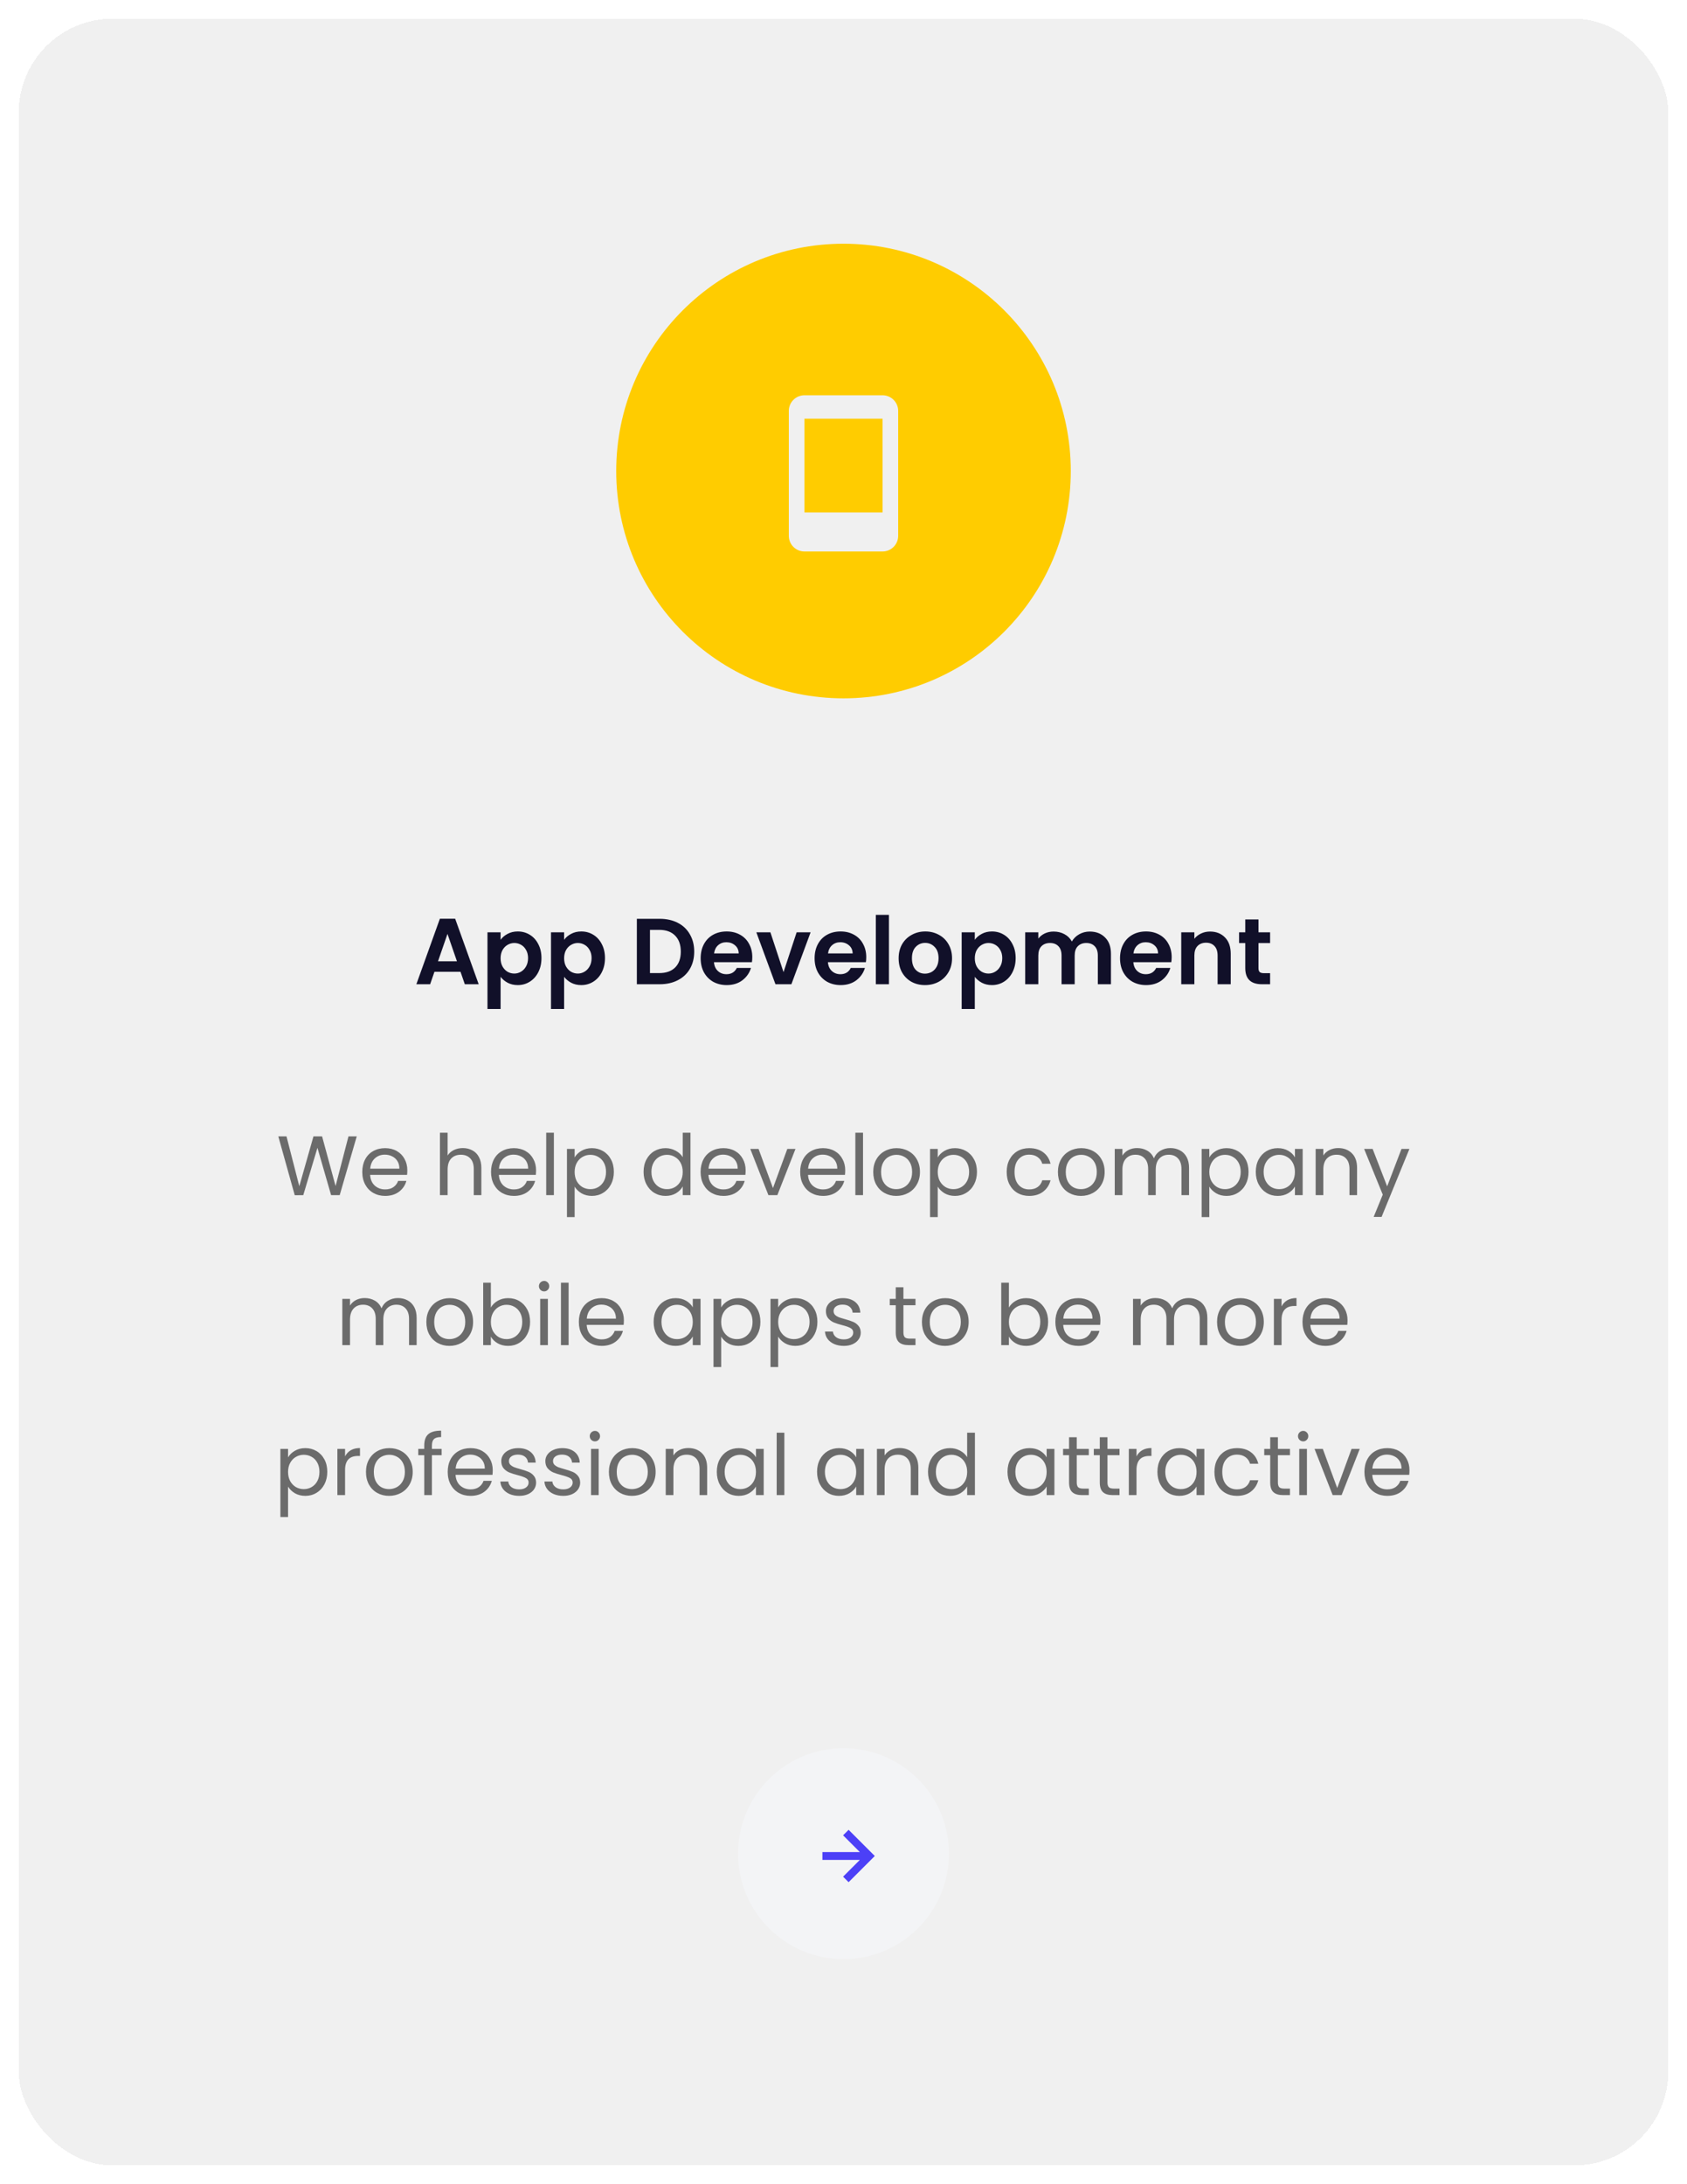 <svg width="360" height="466" viewBox="0 0 360 466" fill="none" xmlns="http://www.w3.org/2000/svg">
<g filter="url(#filter0_d_2111_121)">
<rect x="4" width="352" height="458" rx="20" fill="#F0F0F0" shape-rendering="crispEdges"/>
<g filter="url(#filter1_d_2111_121)">
<circle cx="180" cy="92.5" r="48.5" fill="#FFCC00"/>
<rect width="40" height="40" transform="translate(160 73)" fill="#FFCC00"/>
<path d="M188.333 76.334H171.667C169.828 76.334 168.333 77.829 168.333 79.667V106.333C168.333 108.172 169.828 109.667 171.667 109.667H188.333C190.172 109.667 191.667 108.172 191.667 106.333V79.667C191.667 77.829 190.172 76.334 188.333 76.334ZM171.667 101.332V81.334H188.333L188.337 101.332H171.667Z" fill="#F0F0F0"/>
</g>
<path d="M98.27 203.34H92.71L91.79 206H88.85L93.87 192.02H97.13L102.15 206H99.19L98.27 203.34ZM97.51 201.1L95.49 195.26L93.47 201.1H97.51ZM106.826 196.52C107.186 196.013 107.68 195.593 108.306 195.26C108.946 194.913 109.673 194.74 110.486 194.74C111.433 194.74 112.286 194.973 113.046 195.44C113.82 195.907 114.426 196.573 114.866 197.44C115.32 198.293 115.546 199.287 115.546 200.42C115.546 201.553 115.32 202.56 114.866 203.44C114.426 204.307 113.82 204.98 113.046 205.46C112.286 205.94 111.433 206.18 110.486 206.18C109.673 206.18 108.953 206.013 108.326 205.68C107.713 205.347 107.213 204.927 106.826 204.42V211.28H104.026V194.92H106.826V196.52ZM112.686 200.42C112.686 199.753 112.546 199.18 112.266 198.7C112 198.207 111.64 197.833 111.186 197.58C110.746 197.327 110.266 197.2 109.746 197.2C109.24 197.2 108.76 197.333 108.306 197.6C107.866 197.853 107.506 198.227 107.226 198.72C106.96 199.213 106.826 199.793 106.826 200.46C106.826 201.127 106.96 201.707 107.226 202.2C107.506 202.693 107.866 203.073 108.306 203.34C108.76 203.593 109.24 203.72 109.746 203.72C110.266 203.72 110.746 203.587 111.186 203.32C111.64 203.053 112 202.673 112.266 202.18C112.546 201.687 112.686 201.1 112.686 200.42ZM120.381 196.52C120.741 196.013 121.235 195.593 121.861 195.26C122.501 194.913 123.228 194.74 124.041 194.74C124.988 194.74 125.841 194.973 126.601 195.44C127.375 195.907 127.981 196.573 128.421 197.44C128.875 198.293 129.101 199.287 129.101 200.42C129.101 201.553 128.875 202.56 128.421 203.44C127.981 204.307 127.375 204.98 126.601 205.46C125.841 205.94 124.988 206.18 124.041 206.18C123.228 206.18 122.508 206.013 121.881 205.68C121.268 205.347 120.768 204.927 120.381 204.42V211.28H117.581V194.92H120.381V196.52ZM126.241 200.42C126.241 199.753 126.101 199.18 125.821 198.7C125.555 198.207 125.195 197.833 124.741 197.58C124.301 197.327 123.821 197.2 123.301 197.2C122.795 197.2 122.315 197.333 121.861 197.6C121.421 197.853 121.061 198.227 120.781 198.72C120.515 199.213 120.381 199.793 120.381 200.46C120.381 201.127 120.515 201.707 120.781 202.2C121.061 202.693 121.421 203.073 121.861 203.34C122.315 203.593 122.795 203.72 123.301 203.72C123.821 203.72 124.301 203.587 124.741 203.32C125.195 203.053 125.555 202.673 125.821 202.18C126.101 201.687 126.241 201.1 126.241 200.42ZM140.781 192.04C142.248 192.04 143.535 192.327 144.641 192.9C145.761 193.473 146.621 194.293 147.221 195.36C147.835 196.413 148.141 197.64 148.141 199.04C148.141 200.44 147.835 201.667 147.221 202.72C146.621 203.76 145.761 204.567 144.641 205.14C143.535 205.713 142.248 206 140.781 206H135.901V192.04H140.781ZM140.681 203.62C142.148 203.62 143.281 203.22 144.081 202.42C144.881 201.62 145.281 200.493 145.281 199.04C145.281 197.587 144.881 196.453 144.081 195.64C143.281 194.813 142.148 194.4 140.681 194.4H138.701V203.62H140.681ZM160.537 200.22C160.537 200.62 160.511 200.98 160.457 201.3H152.357C152.424 202.1 152.704 202.727 153.197 203.18C153.691 203.633 154.297 203.86 155.017 203.86C156.057 203.86 156.797 203.413 157.237 202.52H160.257C159.937 203.587 159.324 204.467 158.417 205.16C157.511 205.84 156.397 206.18 155.077 206.18C154.011 206.18 153.051 205.947 152.197 205.48C151.357 205 150.697 204.327 150.217 203.46C149.751 202.593 149.517 201.593 149.517 200.46C149.517 199.313 149.751 198.307 150.217 197.44C150.684 196.573 151.337 195.907 152.177 195.44C153.017 194.973 153.984 194.74 155.077 194.74C156.131 194.74 157.071 194.967 157.897 195.42C158.737 195.873 159.384 196.52 159.837 197.36C160.304 198.187 160.537 199.14 160.537 200.22ZM157.637 199.42C157.624 198.7 157.364 198.127 156.857 197.7C156.351 197.26 155.731 197.04 154.997 197.04C154.304 197.04 153.717 197.253 153.237 197.68C152.771 198.093 152.484 198.673 152.377 199.42H157.637ZM167.201 203.42L170.001 194.92H172.981L168.881 206H165.481L161.401 194.92H164.401L167.201 203.42ZM184.854 200.22C184.854 200.62 184.827 200.98 184.774 201.3H176.674C176.74 202.1 177.02 202.727 177.514 203.18C178.007 203.633 178.614 203.86 179.334 203.86C180.374 203.86 181.114 203.413 181.554 202.52H184.574C184.254 203.587 183.64 204.467 182.734 205.16C181.827 205.84 180.714 206.18 179.394 206.18C178.327 206.18 177.367 205.947 176.514 205.48C175.674 205 175.014 204.327 174.534 203.46C174.067 202.593 173.834 201.593 173.834 200.46C173.834 199.313 174.067 198.307 174.534 197.44C175 196.573 175.654 195.907 176.494 195.44C177.334 194.973 178.3 194.74 179.394 194.74C180.447 194.74 181.387 194.967 182.214 195.42C183.054 195.873 183.7 196.52 184.154 197.36C184.62 198.187 184.854 199.14 184.854 200.22ZM181.954 199.42C181.94 198.7 181.68 198.127 181.174 197.7C180.667 197.26 180.047 197.04 179.314 197.04C178.62 197.04 178.034 197.253 177.554 197.68C177.087 198.093 176.8 198.673 176.694 199.42H181.954ZM189.698 191.2V206H186.898V191.2H189.698ZM197.384 206.18C196.317 206.18 195.357 205.947 194.504 205.48C193.651 205 192.977 204.327 192.484 203.46C192.004 202.593 191.764 201.593 191.764 200.46C191.764 199.327 192.011 198.327 192.504 197.46C193.011 196.593 193.697 195.927 194.564 195.46C195.431 194.98 196.397 194.74 197.464 194.74C198.531 194.74 199.497 194.98 200.364 195.46C201.231 195.927 201.911 196.593 202.404 197.46C202.911 198.327 203.164 199.327 203.164 200.46C203.164 201.593 202.904 202.593 202.384 203.46C201.877 204.327 201.184 205 200.304 205.48C199.437 205.947 198.464 206.18 197.384 206.18ZM197.384 203.74C197.891 203.74 198.364 203.62 198.804 203.38C199.257 203.127 199.617 202.753 199.884 202.26C200.151 201.767 200.284 201.167 200.284 200.46C200.284 199.407 200.004 198.6 199.444 198.04C198.897 197.467 198.224 197.18 197.424 197.18C196.624 197.18 195.951 197.467 195.404 198.04C194.871 198.6 194.604 199.407 194.604 200.46C194.604 201.513 194.864 202.327 195.384 202.9C195.917 203.46 196.584 203.74 197.384 203.74ZM208.018 196.52C208.378 196.013 208.871 195.593 209.498 195.26C210.138 194.913 210.865 194.74 211.678 194.74C212.625 194.74 213.478 194.973 214.238 195.44C215.011 195.907 215.618 196.573 216.058 197.44C216.511 198.293 216.738 199.287 216.738 200.42C216.738 201.553 216.511 202.56 216.058 203.44C215.618 204.307 215.011 204.98 214.238 205.46C213.478 205.94 212.625 206.18 211.678 206.18C210.865 206.18 210.145 206.013 209.518 205.68C208.905 205.347 208.405 204.927 208.018 204.42V211.28H205.218V194.92H208.018V196.52ZM213.878 200.42C213.878 199.753 213.738 199.18 213.458 198.7C213.191 198.207 212.831 197.833 212.378 197.58C211.938 197.327 211.458 197.2 210.938 197.2C210.431 197.2 209.951 197.333 209.498 197.6C209.058 197.853 208.698 198.227 208.418 198.72C208.151 199.213 208.018 199.793 208.018 200.46C208.018 201.127 208.151 201.707 208.418 202.2C208.698 202.693 209.058 203.073 209.498 203.34C209.951 203.593 210.431 203.72 210.938 203.72C211.458 203.72 211.938 203.587 212.378 203.32C212.831 203.053 213.191 202.673 213.458 202.18C213.738 201.687 213.878 201.1 213.878 200.42ZM232.533 194.76C233.893 194.76 234.986 195.18 235.813 196.02C236.653 196.847 237.073 198.007 237.073 199.5V206H234.273V199.88C234.273 199.013 234.053 198.353 233.613 197.9C233.173 197.433 232.573 197.2 231.813 197.2C231.053 197.2 230.446 197.433 229.993 197.9C229.553 198.353 229.333 199.013 229.333 199.88V206H226.533V199.88C226.533 199.013 226.313 198.353 225.873 197.9C225.433 197.433 224.833 197.2 224.073 197.2C223.299 197.2 222.686 197.433 222.233 197.9C221.793 198.353 221.573 199.013 221.573 199.88V206H218.773V194.92H221.573V196.26C221.933 195.793 222.393 195.427 222.953 195.16C223.526 194.893 224.153 194.76 224.833 194.76C225.699 194.76 226.473 194.947 227.153 195.32C227.833 195.68 228.359 196.2 228.733 196.88C229.093 196.24 229.613 195.727 230.293 195.34C230.986 194.953 231.733 194.76 232.533 194.76ZM250.03 200.22C250.03 200.62 250.003 200.98 249.95 201.3H241.85C241.916 202.1 242.196 202.727 242.69 203.18C243.183 203.633 243.79 203.86 244.51 203.86C245.55 203.86 246.29 203.413 246.73 202.52H249.75C249.43 203.587 248.816 204.467 247.91 205.16C247.003 205.84 245.89 206.18 244.57 206.18C243.503 206.18 242.543 205.947 241.69 205.48C240.85 205 240.19 204.327 239.71 203.46C239.243 202.593 239.01 201.593 239.01 200.46C239.01 199.313 239.243 198.307 239.71 197.44C240.176 196.573 240.83 195.907 241.67 195.44C242.51 194.973 243.476 194.74 244.57 194.74C245.623 194.74 246.563 194.967 247.39 195.42C248.23 195.873 248.876 196.52 249.33 197.36C249.796 198.187 250.03 199.14 250.03 200.22ZM247.13 199.42C247.116 198.7 246.856 198.127 246.35 197.7C245.843 197.26 245.223 197.04 244.49 197.04C243.796 197.04 243.21 197.253 242.73 197.68C242.263 198.093 241.976 198.673 241.87 199.42H247.13ZM258.213 194.76C259.533 194.76 260.6 195.18 261.413 196.02C262.227 196.847 262.633 198.007 262.633 199.5V206H259.833V199.88C259.833 199 259.613 198.327 259.173 197.86C258.733 197.38 258.133 197.14 257.373 197.14C256.6 197.14 255.987 197.38 255.533 197.86C255.093 198.327 254.873 199 254.873 199.88V206H252.073V194.92H254.873V196.3C255.247 195.82 255.72 195.447 256.293 195.18C256.88 194.9 257.52 194.76 258.213 194.76ZM268.556 197.22V202.58C268.556 202.953 268.643 203.227 268.816 203.4C269.003 203.56 269.309 203.64 269.736 203.64H271.036V206H269.276C266.916 206 265.736 204.853 265.736 202.56V197.22H264.416V194.92H265.736V192.18H268.556V194.92H271.036V197.22H268.556Z" fill="#111029"/>
<path d="M76.129 238.454L72.493 251H70.657L67.741 240.902L64.717 251L62.899 251.018L59.389 238.454H61.135L63.871 249.092L66.895 238.454H68.731L71.611 249.056L74.365 238.454H76.129ZM86.921 245.69C86.921 246.002 86.903 246.332 86.867 246.68H78.983C79.043 247.652 79.373 248.414 79.973 248.966C80.585 249.506 81.323 249.776 82.187 249.776C82.895 249.776 83.483 249.614 83.951 249.29C84.431 248.954 84.767 248.51 84.959 247.958H86.723C86.459 248.906 85.931 249.68 85.139 250.28C84.347 250.868 83.363 251.162 82.187 251.162C81.251 251.162 80.411 250.952 79.667 250.532C78.935 250.112 78.359 249.518 77.939 248.75C77.519 247.97 77.309 247.07 77.309 246.05C77.309 245.03 77.513 244.136 77.921 243.368C78.329 242.6 78.899 242.012 79.631 241.604C80.375 241.184 81.227 240.974 82.187 240.974C83.123 240.974 83.951 241.178 84.671 241.586C85.391 241.994 85.943 242.558 86.327 243.278C86.723 243.986 86.921 244.79 86.921 245.69ZM85.229 245.348C85.229 244.724 85.091 244.19 84.815 243.746C84.539 243.29 84.161 242.948 83.681 242.72C83.213 242.48 82.691 242.36 82.115 242.36C81.287 242.36 80.579 242.624 79.991 243.152C79.415 243.68 79.085 244.412 79.001 245.348H85.229ZM98.778 240.956C99.522 240.956 100.194 241.118 100.794 241.442C101.394 241.754 101.862 242.228 102.198 242.864C102.546 243.5 102.72 244.274 102.72 245.186V251H101.1V245.42C101.1 244.436 100.854 243.686 100.362 243.17C99.87 242.642 99.198 242.378 98.346 242.378C97.482 242.378 96.792 242.648 96.276 243.188C95.772 243.728 95.52 244.514 95.52 245.546V251H93.882V237.68H95.52V242.54C95.844 242.036 96.288 241.646 96.852 241.37C97.428 241.094 98.07 240.956 98.778 240.956ZM114.396 245.69C114.396 246.002 114.378 246.332 114.342 246.68H106.458C106.518 247.652 106.848 248.414 107.448 248.966C108.06 249.506 108.798 249.776 109.662 249.776C110.37 249.776 110.958 249.614 111.426 249.29C111.906 248.954 112.242 248.51 112.434 247.958H114.198C113.934 248.906 113.406 249.68 112.614 250.28C111.822 250.868 110.838 251.162 109.662 251.162C108.726 251.162 107.886 250.952 107.142 250.532C106.41 250.112 105.834 249.518 105.414 248.75C104.994 247.97 104.784 247.07 104.784 246.05C104.784 245.03 104.988 244.136 105.396 243.368C105.804 242.6 106.374 242.012 107.106 241.604C107.85 241.184 108.702 240.974 109.662 240.974C110.598 240.974 111.426 241.178 112.146 241.586C112.866 241.994 113.418 242.558 113.802 243.278C114.198 243.986 114.396 244.79 114.396 245.69ZM112.704 245.348C112.704 244.724 112.566 244.19 112.29 243.746C112.014 243.29 111.636 242.948 111.156 242.72C110.688 242.48 110.166 242.36 109.59 242.36C108.762 242.36 108.054 242.624 107.466 243.152C106.89 243.68 106.56 244.412 106.476 245.348H112.704ZM118.196 237.68V251H116.558V237.68H118.196ZM122.626 242.954C122.95 242.39 123.43 241.922 124.066 241.55C124.714 241.166 125.464 240.974 126.316 240.974C127.192 240.974 127.984 241.184 128.692 241.604C129.412 242.024 129.976 242.618 130.384 243.386C130.792 244.142 130.996 245.024 130.996 246.032C130.996 247.028 130.792 247.916 130.384 248.696C129.976 249.476 129.412 250.082 128.692 250.514C127.984 250.946 127.192 251.162 126.316 251.162C125.476 251.162 124.732 250.976 124.084 250.604C123.448 250.22 122.962 249.746 122.626 249.182V255.68H120.988V241.136H122.626V242.954ZM129.322 246.032C129.322 245.288 129.172 244.64 128.872 244.088C128.572 243.536 128.164 243.116 127.648 242.828C127.144 242.54 126.586 242.396 125.974 242.396C125.374 242.396 124.816 242.546 124.3 242.846C123.796 243.134 123.388 243.56 123.076 244.124C122.776 244.676 122.626 245.318 122.626 246.05C122.626 246.794 122.776 247.448 123.076 248.012C123.388 248.564 123.796 248.99 124.3 249.29C124.816 249.578 125.374 249.722 125.974 249.722C126.586 249.722 127.144 249.578 127.648 249.29C128.164 248.99 128.572 248.564 128.872 248.012C129.172 247.448 129.322 246.788 129.322 246.032ZM137.338 246.032C137.338 245.024 137.542 244.142 137.95 243.386C138.358 242.618 138.916 242.024 139.624 241.604C140.344 241.184 141.148 240.974 142.036 240.974C142.804 240.974 143.518 241.154 144.178 241.514C144.838 241.862 145.342 242.324 145.69 242.9V237.68H147.346V251H145.69V249.146C145.366 249.734 144.886 250.22 144.25 250.604C143.614 250.976 142.87 251.162 142.018 251.162C141.142 251.162 140.344 250.946 139.624 250.514C138.916 250.082 138.358 249.476 137.95 248.696C137.542 247.916 137.338 247.028 137.338 246.032ZM145.69 246.05C145.69 245.306 145.54 244.658 145.24 244.106C144.94 243.554 144.532 243.134 144.016 242.846C143.512 242.546 142.954 242.396 142.342 242.396C141.73 242.396 141.172 242.54 140.668 242.828C140.164 243.116 139.762 243.536 139.462 244.088C139.162 244.64 139.012 245.288 139.012 246.032C139.012 246.788 139.162 247.448 139.462 248.012C139.762 248.564 140.164 248.99 140.668 249.29C141.172 249.578 141.73 249.722 142.342 249.722C142.954 249.722 143.512 249.578 144.016 249.29C144.532 248.99 144.94 248.564 145.24 248.012C145.54 247.448 145.69 246.794 145.69 246.05ZM159.115 245.69C159.115 246.002 159.097 246.332 159.061 246.68H151.177C151.237 247.652 151.567 248.414 152.167 248.966C152.779 249.506 153.517 249.776 154.381 249.776C155.089 249.776 155.677 249.614 156.145 249.29C156.625 248.954 156.961 248.51 157.153 247.958H158.917C158.653 248.906 158.125 249.68 157.333 250.28C156.541 250.868 155.557 251.162 154.381 251.162C153.445 251.162 152.605 250.952 151.861 250.532C151.129 250.112 150.553 249.518 150.133 248.75C149.713 247.97 149.503 247.07 149.503 246.05C149.503 245.03 149.707 244.136 150.115 243.368C150.523 242.6 151.093 242.012 151.825 241.604C152.569 241.184 153.421 240.974 154.381 240.974C155.317 240.974 156.145 241.178 156.865 241.586C157.585 241.994 158.137 242.558 158.521 243.278C158.917 243.986 159.115 244.79 159.115 245.69ZM157.423 245.348C157.423 244.724 157.285 244.19 157.009 243.746C156.733 243.29 156.355 242.948 155.875 242.72C155.407 242.48 154.885 242.36 154.309 242.36C153.481 242.36 152.773 242.624 152.185 243.152C151.609 243.68 151.279 244.412 151.195 245.348H157.423ZM164.949 249.488L168.009 241.136H169.755L165.885 251H163.977L160.107 241.136H161.871L164.949 249.488ZM180.366 245.69C180.366 246.002 180.348 246.332 180.312 246.68H172.428C172.488 247.652 172.818 248.414 173.418 248.966C174.03 249.506 174.768 249.776 175.632 249.776C176.34 249.776 176.928 249.614 177.396 249.29C177.876 248.954 178.212 248.51 178.404 247.958H180.168C179.904 248.906 179.376 249.68 178.584 250.28C177.792 250.868 176.808 251.162 175.632 251.162C174.696 251.162 173.856 250.952 173.112 250.532C172.38 250.112 171.804 249.518 171.384 248.75C170.964 247.97 170.754 247.07 170.754 246.05C170.754 245.03 170.958 244.136 171.366 243.368C171.774 242.6 172.344 242.012 173.076 241.604C173.82 241.184 174.672 240.974 175.632 240.974C176.568 240.974 177.396 241.178 178.116 241.586C178.836 241.994 179.388 242.558 179.772 243.278C180.168 243.986 180.366 244.79 180.366 245.69ZM178.674 245.348C178.674 244.724 178.536 244.19 178.26 243.746C177.984 243.29 177.606 242.948 177.126 242.72C176.658 242.48 176.136 242.36 175.56 242.36C174.732 242.36 174.024 242.624 173.436 243.152C172.86 243.68 172.53 244.412 172.446 245.348H178.674ZM184.167 237.68V251H182.529V237.68H184.167ZM191.26 251.162C190.336 251.162 189.496 250.952 188.74 250.532C187.996 250.112 187.408 249.518 186.976 248.75C186.556 247.97 186.346 247.07 186.346 246.05C186.346 245.042 186.562 244.154 186.994 243.386C187.438 242.606 188.038 242.012 188.794 241.604C189.55 241.184 190.396 240.974 191.332 240.974C192.268 240.974 193.114 241.184 193.87 241.604C194.626 242.012 195.22 242.6 195.652 243.368C196.096 244.136 196.318 245.03 196.318 246.05C196.318 247.07 196.09 247.97 195.634 248.75C195.19 249.518 194.584 250.112 193.816 250.532C193.048 250.952 192.196 251.162 191.26 251.162ZM191.26 249.722C191.848 249.722 192.4 249.584 192.916 249.308C193.432 249.032 193.846 248.618 194.158 248.066C194.482 247.514 194.644 246.842 194.644 246.05C194.644 245.258 194.488 244.586 194.176 244.034C193.864 243.482 193.456 243.074 192.952 242.81C192.448 242.534 191.902 242.396 191.314 242.396C190.714 242.396 190.162 242.534 189.658 242.81C189.166 243.074 188.77 243.482 188.47 244.034C188.17 244.586 188.02 245.258 188.02 246.05C188.02 246.854 188.164 247.532 188.452 248.084C188.752 248.636 189.148 249.05 189.64 249.326C190.132 249.59 190.672 249.722 191.26 249.722ZM200.11 242.954C200.434 242.39 200.914 241.922 201.55 241.55C202.198 241.166 202.948 240.974 203.8 240.974C204.676 240.974 205.468 241.184 206.176 241.604C206.896 242.024 207.46 242.618 207.868 243.386C208.276 244.142 208.48 245.024 208.48 246.032C208.48 247.028 208.276 247.916 207.868 248.696C207.46 249.476 206.896 250.082 206.176 250.514C205.468 250.946 204.676 251.162 203.8 251.162C202.96 251.162 202.216 250.976 201.568 250.604C200.932 250.22 200.446 249.746 200.11 249.182V255.68H198.472V241.136H200.11V242.954ZM206.806 246.032C206.806 245.288 206.656 244.64 206.356 244.088C206.056 243.536 205.648 243.116 205.132 242.828C204.628 242.54 204.07 242.396 203.458 242.396C202.858 242.396 202.3 242.546 201.784 242.846C201.28 243.134 200.872 243.56 200.56 244.124C200.26 244.676 200.11 245.318 200.11 246.05C200.11 246.794 200.26 247.448 200.56 248.012C200.872 248.564 201.28 248.99 201.784 249.29C202.3 249.578 202.858 249.722 203.458 249.722C204.07 249.722 204.628 249.578 205.132 249.29C205.648 248.99 206.056 248.564 206.356 248.012C206.656 247.448 206.806 246.788 206.806 246.032ZM214.823 246.05C214.823 245.03 215.027 244.142 215.435 243.386C215.843 242.618 216.407 242.024 217.127 241.604C217.859 241.184 218.693 240.974 219.629 240.974C220.841 240.974 221.837 241.268 222.617 241.856C223.409 242.444 223.931 243.26 224.183 244.304H222.419C222.251 243.704 221.921 243.23 221.429 242.882C220.949 242.534 220.349 242.36 219.629 242.36C218.693 242.36 217.937 242.684 217.361 243.332C216.785 243.968 216.497 244.874 216.497 246.05C216.497 247.238 216.785 248.156 217.361 248.804C217.937 249.452 218.693 249.776 219.629 249.776C220.349 249.776 220.949 249.608 221.429 249.272C221.909 248.936 222.239 248.456 222.419 247.832H224.183C223.919 248.84 223.391 249.65 222.599 250.262C221.807 250.862 220.817 251.162 219.629 251.162C218.693 251.162 217.859 250.952 217.127 250.532C216.407 250.112 215.843 249.518 215.435 248.75C215.027 247.982 214.823 247.082 214.823 246.05ZM230.67 251.162C229.746 251.162 228.906 250.952 228.15 250.532C227.406 250.112 226.818 249.518 226.386 248.75C225.966 247.97 225.756 247.07 225.756 246.05C225.756 245.042 225.972 244.154 226.404 243.386C226.848 242.606 227.448 242.012 228.204 241.604C228.96 241.184 229.806 240.974 230.742 240.974C231.678 240.974 232.524 241.184 233.28 241.604C234.036 242.012 234.63 242.6 235.062 243.368C235.506 244.136 235.728 245.03 235.728 246.05C235.728 247.07 235.5 247.97 235.044 248.75C234.6 249.518 233.994 250.112 233.226 250.532C232.458 250.952 231.606 251.162 230.67 251.162ZM230.67 249.722C231.258 249.722 231.81 249.584 232.326 249.308C232.842 249.032 233.256 248.618 233.568 248.066C233.892 247.514 234.054 246.842 234.054 246.05C234.054 245.258 233.898 244.586 233.586 244.034C233.274 243.482 232.866 243.074 232.362 242.81C231.858 242.534 231.312 242.396 230.724 242.396C230.124 242.396 229.572 242.534 229.068 242.81C228.576 243.074 228.18 243.482 227.88 244.034C227.58 244.586 227.43 245.258 227.43 246.05C227.43 246.854 227.574 247.532 227.862 248.084C228.162 248.636 228.558 249.05 229.05 249.326C229.542 249.59 230.082 249.722 230.67 249.722ZM249.744 240.956C250.512 240.956 251.196 241.118 251.796 241.442C252.396 241.754 252.87 242.228 253.218 242.864C253.566 243.5 253.74 244.274 253.74 245.186V251H252.12V245.42C252.12 244.436 251.874 243.686 251.382 243.17C250.902 242.642 250.248 242.378 249.42 242.378C248.568 242.378 247.89 242.654 247.386 243.206C246.882 243.746 246.63 244.532 246.63 245.564V251H245.01V245.42C245.01 244.436 244.764 243.686 244.272 243.17C243.792 242.642 243.138 242.378 242.31 242.378C241.458 242.378 240.78 242.654 240.276 243.206C239.772 243.746 239.52 244.532 239.52 245.564V251H237.882V241.136H239.52V242.558C239.844 242.042 240.276 241.646 240.816 241.37C241.368 241.094 241.974 240.956 242.634 240.956C243.462 240.956 244.194 241.142 244.83 241.514C245.466 241.886 245.94 242.432 246.252 243.152C246.528 242.456 246.984 241.916 247.62 241.532C248.256 241.148 248.964 240.956 249.744 240.956ZM258.065 242.954C258.389 242.39 258.869 241.922 259.505 241.55C260.153 241.166 260.903 240.974 261.755 240.974C262.631 240.974 263.423 241.184 264.131 241.604C264.851 242.024 265.415 242.618 265.823 243.386C266.231 244.142 266.435 245.024 266.435 246.032C266.435 247.028 266.231 247.916 265.823 248.696C265.415 249.476 264.851 250.082 264.131 250.514C263.423 250.946 262.631 251.162 261.755 251.162C260.915 251.162 260.171 250.976 259.523 250.604C258.887 250.22 258.401 249.746 258.065 249.182V255.68H256.427V241.136H258.065V242.954ZM264.761 246.032C264.761 245.288 264.611 244.64 264.311 244.088C264.011 243.536 263.603 243.116 263.087 242.828C262.583 242.54 262.025 242.396 261.413 242.396C260.813 242.396 260.255 242.546 259.739 242.846C259.235 243.134 258.827 243.56 258.515 244.124C258.215 244.676 258.065 245.318 258.065 246.05C258.065 246.794 258.215 247.448 258.515 248.012C258.827 248.564 259.235 248.99 259.739 249.29C260.255 249.578 260.813 249.722 261.413 249.722C262.025 249.722 262.583 249.578 263.087 249.29C263.603 248.99 264.011 248.564 264.311 248.012C264.611 247.448 264.761 246.788 264.761 246.032ZM267.979 246.032C267.979 245.024 268.183 244.142 268.591 243.386C268.999 242.618 269.557 242.024 270.265 241.604C270.985 241.184 271.783 240.974 272.659 240.974C273.523 240.974 274.273 241.16 274.909 241.532C275.545 241.904 276.019 242.372 276.331 242.936V241.136H277.987V251H276.331V249.164C276.007 249.74 275.521 250.22 274.873 250.604C274.237 250.976 273.493 251.162 272.641 251.162C271.765 251.162 270.973 250.946 270.265 250.514C269.557 250.082 268.999 249.476 268.591 248.696C268.183 247.916 267.979 247.028 267.979 246.032ZM276.331 246.05C276.331 245.306 276.181 244.658 275.881 244.106C275.581 243.554 275.173 243.134 274.657 242.846C274.153 242.546 273.595 242.396 272.983 242.396C272.371 242.396 271.813 242.54 271.309 242.828C270.805 243.116 270.403 243.536 270.103 244.088C269.803 244.64 269.653 245.288 269.653 246.032C269.653 246.788 269.803 247.448 270.103 248.012C270.403 248.564 270.805 248.99 271.309 249.29C271.813 249.578 272.371 249.722 272.983 249.722C273.595 249.722 274.153 249.578 274.657 249.29C275.173 248.99 275.581 248.564 275.881 248.012C276.181 247.448 276.331 246.794 276.331 246.05ZM285.561 240.956C286.761 240.956 287.733 241.322 288.477 242.054C289.221 242.774 289.593 243.818 289.593 245.186V251H287.973V245.42C287.973 244.436 287.727 243.686 287.235 243.17C286.743 242.642 286.071 242.378 285.219 242.378C284.355 242.378 283.665 242.648 283.149 243.188C282.645 243.728 282.393 244.514 282.393 245.546V251H280.755V241.136H282.393V242.54C282.717 242.036 283.155 241.646 283.707 241.37C284.271 241.094 284.889 240.956 285.561 240.956ZM300.765 241.136L294.825 255.644H293.133L295.077 250.892L291.099 241.136H292.917L296.013 249.128L299.073 241.136H300.765ZM84.914 272.956C85.682 272.956 86.366 273.118 86.966 273.442C87.566 273.754 88.04 274.228 88.388 274.864C88.736 275.5 88.91 276.274 88.91 277.186V283H87.29V277.42C87.29 276.436 87.044 275.686 86.552 275.17C86.072 274.642 85.418 274.378 84.59 274.378C83.738 274.378 83.06 274.654 82.556 275.206C82.052 275.746 81.8 276.532 81.8 277.564V283H80.18V277.42C80.18 276.436 79.934 275.686 79.442 275.17C78.962 274.642 78.308 274.378 77.48 274.378C76.628 274.378 75.95 274.654 75.446 275.206C74.942 275.746 74.69 276.532 74.69 277.564V283H73.052V273.136H74.69V274.558C75.014 274.042 75.446 273.646 75.986 273.37C76.538 273.094 77.144 272.956 77.804 272.956C78.632 272.956 79.364 273.142 80 273.514C80.636 273.886 81.11 274.432 81.422 275.152C81.698 274.456 82.154 273.916 82.79 273.532C83.426 273.148 84.134 272.956 84.914 272.956ZM95.899 283.162C94.975 283.162 94.135 282.952 93.379 282.532C92.635 282.112 92.047 281.518 91.615 280.75C91.195 279.97 90.985 279.07 90.985 278.05C90.985 277.042 91.201 276.154 91.633 275.386C92.077 274.606 92.677 274.012 93.433 273.604C94.189 273.184 95.035 272.974 95.971 272.974C96.907 272.974 97.753 273.184 98.509 273.604C99.265 274.012 99.859 274.6 100.291 275.368C100.735 276.136 100.957 277.03 100.957 278.05C100.957 279.07 100.729 279.97 100.273 280.75C99.829 281.518 99.223 282.112 98.455 282.532C97.687 282.952 96.835 283.162 95.899 283.162ZM95.899 281.722C96.487 281.722 97.039 281.584 97.555 281.308C98.071 281.032 98.485 280.618 98.797 280.066C99.121 279.514 99.283 278.842 99.283 278.05C99.283 277.258 99.127 276.586 98.815 276.034C98.503 275.482 98.095 275.074 97.591 274.81C97.087 274.534 96.541 274.396 95.953 274.396C95.353 274.396 94.801 274.534 94.297 274.81C93.805 275.074 93.409 275.482 93.109 276.034C92.809 276.586 92.659 277.258 92.659 278.05C92.659 278.854 92.803 279.532 93.091 280.084C93.391 280.636 93.787 281.05 94.279 281.326C94.771 281.59 95.311 281.722 95.899 281.722ZM104.749 274.972C105.085 274.384 105.577 273.904 106.225 273.532C106.873 273.16 107.611 272.974 108.439 272.974C109.327 272.974 110.125 273.184 110.833 273.604C111.541 274.024 112.099 274.618 112.507 275.386C112.915 276.142 113.119 277.024 113.119 278.032C113.119 279.028 112.915 279.916 112.507 280.696C112.099 281.476 111.535 282.082 110.815 282.514C110.107 282.946 109.315 283.162 108.439 283.162C107.587 283.162 106.837 282.976 106.189 282.604C105.553 282.232 105.073 281.758 104.749 281.182V283H103.111V269.68H104.749V274.972ZM111.445 278.032C111.445 277.288 111.295 276.64 110.995 276.088C110.695 275.536 110.287 275.116 109.771 274.828C109.267 274.54 108.709 274.396 108.097 274.396C107.497 274.396 106.939 274.546 106.423 274.846C105.919 275.134 105.511 275.56 105.199 276.124C104.899 276.676 104.749 277.318 104.749 278.05C104.749 278.794 104.899 279.448 105.199 280.012C105.511 280.564 105.919 280.99 106.423 281.29C106.939 281.578 107.497 281.722 108.097 281.722C108.709 281.722 109.267 281.578 109.771 281.29C110.287 280.99 110.695 280.564 110.995 280.012C111.295 279.448 111.445 278.788 111.445 278.032ZM116.121 271.534C115.809 271.534 115.545 271.426 115.329 271.21C115.113 270.994 115.005 270.73 115.005 270.418C115.005 270.106 115.113 269.842 115.329 269.626C115.545 269.41 115.809 269.302 116.121 269.302C116.421 269.302 116.673 269.41 116.877 269.626C117.093 269.842 117.201 270.106 117.201 270.418C117.201 270.73 117.093 270.994 116.877 271.21C116.673 271.426 116.421 271.534 116.121 271.534ZM116.913 273.136V283H115.275V273.136H116.913ZM121.342 269.68V283H119.704V269.68H121.342ZM133.134 277.69C133.134 278.002 133.116 278.332 133.08 278.68H125.196C125.256 279.652 125.586 280.414 126.186 280.966C126.798 281.506 127.536 281.776 128.4 281.776C129.108 281.776 129.696 281.614 130.164 281.29C130.644 280.954 130.98 280.51 131.172 279.958H132.936C132.672 280.906 132.144 281.68 131.352 282.28C130.56 282.868 129.576 283.162 128.4 283.162C127.464 283.162 126.624 282.952 125.88 282.532C125.148 282.112 124.572 281.518 124.152 280.75C123.732 279.97 123.522 279.07 123.522 278.05C123.522 277.03 123.726 276.136 124.134 275.368C124.542 274.6 125.112 274.012 125.844 273.604C126.588 273.184 127.44 272.974 128.4 272.974C129.336 272.974 130.164 273.178 130.884 273.586C131.604 273.994 132.156 274.558 132.54 275.278C132.936 275.986 133.134 276.79 133.134 277.69ZM131.442 277.348C131.442 276.724 131.304 276.19 131.028 275.746C130.752 275.29 130.374 274.948 129.894 274.72C129.426 274.48 128.904 274.36 128.328 274.36C127.5 274.36 126.792 274.624 126.204 275.152C125.628 275.68 125.298 276.412 125.214 277.348H131.442ZM139.483 278.032C139.483 277.024 139.687 276.142 140.095 275.386C140.503 274.618 141.061 274.024 141.769 273.604C142.489 273.184 143.287 272.974 144.163 272.974C145.027 272.974 145.777 273.16 146.413 273.532C147.049 273.904 147.523 274.372 147.835 274.936V273.136H149.491V283H147.835V281.164C147.511 281.74 147.025 282.22 146.377 282.604C145.741 282.976 144.997 283.162 144.145 283.162C143.269 283.162 142.477 282.946 141.769 282.514C141.061 282.082 140.503 281.476 140.095 280.696C139.687 279.916 139.483 279.028 139.483 278.032ZM147.835 278.05C147.835 277.306 147.685 276.658 147.385 276.106C147.085 275.554 146.677 275.134 146.161 274.846C145.657 274.546 145.099 274.396 144.487 274.396C143.875 274.396 143.317 274.54 142.813 274.828C142.309 275.116 141.907 275.536 141.607 276.088C141.307 276.64 141.157 277.288 141.157 278.032C141.157 278.788 141.307 279.448 141.607 280.012C141.907 280.564 142.309 280.99 142.813 281.29C143.317 281.578 143.875 281.722 144.487 281.722C145.099 281.722 145.657 281.578 146.161 281.29C146.677 280.99 147.085 280.564 147.385 280.012C147.685 279.448 147.835 278.794 147.835 278.05ZM153.897 274.954C154.221 274.39 154.701 273.922 155.337 273.55C155.985 273.166 156.735 272.974 157.587 272.974C158.463 272.974 159.255 273.184 159.963 273.604C160.683 274.024 161.247 274.618 161.655 275.386C162.063 276.142 162.267 277.024 162.267 278.032C162.267 279.028 162.063 279.916 161.655 280.696C161.247 281.476 160.683 282.082 159.963 282.514C159.255 282.946 158.463 283.162 157.587 283.162C156.747 283.162 156.003 282.976 155.355 282.604C154.719 282.22 154.233 281.746 153.897 281.182V287.68H152.259V273.136H153.897V274.954ZM160.593 278.032C160.593 277.288 160.443 276.64 160.143 276.088C159.843 275.536 159.435 275.116 158.919 274.828C158.415 274.54 157.857 274.396 157.245 274.396C156.645 274.396 156.087 274.546 155.571 274.846C155.067 275.134 154.659 275.56 154.347 276.124C154.047 276.676 153.897 277.318 153.897 278.05C153.897 278.794 154.047 279.448 154.347 280.012C154.659 280.564 155.067 280.99 155.571 281.29C156.087 281.578 156.645 281.722 157.245 281.722C157.857 281.722 158.415 281.578 158.919 281.29C159.435 280.99 159.843 280.564 160.143 280.012C160.443 279.448 160.593 278.788 160.593 278.032ZM166.061 274.954C166.385 274.39 166.865 273.922 167.501 273.55C168.149 273.166 168.899 272.974 169.751 272.974C170.627 272.974 171.419 273.184 172.127 273.604C172.847 274.024 173.411 274.618 173.819 275.386C174.227 276.142 174.431 277.024 174.431 278.032C174.431 279.028 174.227 279.916 173.819 280.696C173.411 281.476 172.847 282.082 172.127 282.514C171.419 282.946 170.627 283.162 169.751 283.162C168.911 283.162 168.167 282.976 167.519 282.604C166.883 282.22 166.397 281.746 166.061 281.182V287.68H164.423V273.136H166.061V274.954ZM172.757 278.032C172.757 277.288 172.607 276.64 172.307 276.088C172.007 275.536 171.599 275.116 171.083 274.828C170.579 274.54 170.021 274.396 169.409 274.396C168.809 274.396 168.251 274.546 167.735 274.846C167.231 275.134 166.823 275.56 166.511 276.124C166.211 276.676 166.061 277.318 166.061 278.05C166.061 278.794 166.211 279.448 166.511 280.012C166.823 280.564 167.231 280.99 167.735 281.29C168.251 281.578 168.809 281.722 169.409 281.722C170.021 281.722 170.579 281.578 171.083 281.29C171.599 280.99 172.007 280.564 172.307 280.012C172.607 279.448 172.757 278.788 172.757 278.032ZM180.079 283.162C179.323 283.162 178.645 283.036 178.045 282.784C177.445 282.52 176.971 282.16 176.623 281.704C176.275 281.236 176.083 280.702 176.047 280.102H177.739C177.787 280.594 178.015 280.996 178.423 281.308C178.843 281.62 179.389 281.776 180.061 281.776C180.685 281.776 181.177 281.638 181.537 281.362C181.897 281.086 182.077 280.738 182.077 280.318C182.077 279.886 181.885 279.568 181.501 279.364C181.117 279.148 180.523 278.938 179.719 278.734C178.987 278.542 178.387 278.35 177.919 278.158C177.463 277.954 177.067 277.66 176.731 277.276C176.407 276.88 176.245 276.364 176.245 275.728C176.245 275.224 176.395 274.762 176.695 274.342C176.995 273.922 177.421 273.592 177.973 273.352C178.525 273.1 179.155 272.974 179.863 272.974C180.955 272.974 181.837 273.25 182.509 273.802C183.181 274.354 183.541 275.11 183.589 276.07H181.951C181.915 275.554 181.705 275.14 181.321 274.828C180.949 274.516 180.445 274.36 179.809 274.36C179.221 274.36 178.753 274.486 178.405 274.738C178.057 274.99 177.883 275.32 177.883 275.728C177.883 276.052 177.985 276.322 178.189 276.538C178.405 276.742 178.669 276.91 178.981 277.042C179.305 277.162 179.749 277.3 180.313 277.456C181.021 277.648 181.597 277.84 182.041 278.032C182.485 278.212 182.863 278.488 183.175 278.86C183.499 279.232 183.667 279.718 183.679 280.318C183.679 280.858 183.529 281.344 183.229 281.776C182.929 282.208 182.503 282.55 181.951 282.802C181.411 283.042 180.787 283.162 180.079 283.162ZM192.788 274.486V280.3C192.788 280.78 192.89 281.122 193.094 281.326C193.298 281.518 193.652 281.614 194.156 281.614H195.362V283H193.886C192.974 283 192.29 282.79 191.834 282.37C191.378 281.95 191.15 281.26 191.15 280.3V274.486H189.872V273.136H191.15V270.652H192.788V273.136H195.362V274.486H192.788ZM201.649 283.162C200.725 283.162 199.885 282.952 199.129 282.532C198.385 282.112 197.797 281.518 197.365 280.75C196.945 279.97 196.735 279.07 196.735 278.05C196.735 277.042 196.951 276.154 197.383 275.386C197.827 274.606 198.427 274.012 199.183 273.604C199.939 273.184 200.785 272.974 201.721 272.974C202.657 272.974 203.503 273.184 204.259 273.604C205.015 274.012 205.609 274.6 206.041 275.368C206.485 276.136 206.707 277.03 206.707 278.05C206.707 279.07 206.479 279.97 206.023 280.75C205.579 281.518 204.973 282.112 204.205 282.532C203.437 282.952 202.585 283.162 201.649 283.162ZM201.649 281.722C202.237 281.722 202.789 281.584 203.305 281.308C203.821 281.032 204.235 280.618 204.547 280.066C204.871 279.514 205.033 278.842 205.033 278.05C205.033 277.258 204.877 276.586 204.565 276.034C204.253 275.482 203.845 275.074 203.341 274.81C202.837 274.534 202.291 274.396 201.703 274.396C201.103 274.396 200.551 274.534 200.047 274.81C199.555 275.074 199.159 275.482 198.859 276.034C198.559 276.586 198.409 277.258 198.409 278.05C198.409 278.854 198.553 279.532 198.841 280.084C199.141 280.636 199.537 281.05 200.029 281.326C200.521 281.59 201.061 281.722 201.649 281.722ZM215.297 274.972C215.633 274.384 216.125 273.904 216.773 273.532C217.421 273.16 218.159 272.974 218.987 272.974C219.875 272.974 220.673 273.184 221.381 273.604C222.089 274.024 222.647 274.618 223.055 275.386C223.463 276.142 223.667 277.024 223.667 278.032C223.667 279.028 223.463 279.916 223.055 280.696C222.647 281.476 222.083 282.082 221.363 282.514C220.655 282.946 219.863 283.162 218.987 283.162C218.135 283.162 217.385 282.976 216.737 282.604C216.101 282.232 215.621 281.758 215.297 281.182V283H213.659V269.68H215.297V274.972ZM221.993 278.032C221.993 277.288 221.843 276.64 221.543 276.088C221.243 275.536 220.835 275.116 220.319 274.828C219.815 274.54 219.257 274.396 218.645 274.396C218.045 274.396 217.487 274.546 216.971 274.846C216.467 275.134 216.059 275.56 215.747 276.124C215.447 276.676 215.297 277.318 215.297 278.05C215.297 278.794 215.447 279.448 215.747 280.012C216.059 280.564 216.467 280.99 216.971 281.29C217.487 281.578 218.045 281.722 218.645 281.722C219.257 281.722 219.815 281.578 220.319 281.29C220.835 280.99 221.243 280.564 221.543 280.012C221.843 279.448 221.993 278.788 221.993 278.032ZM234.824 277.69C234.824 278.002 234.806 278.332 234.77 278.68H226.886C226.946 279.652 227.276 280.414 227.876 280.966C228.488 281.506 229.226 281.776 230.09 281.776C230.798 281.776 231.386 281.614 231.854 281.29C232.334 280.954 232.67 280.51 232.862 279.958H234.626C234.362 280.906 233.834 281.68 233.042 282.28C232.25 282.868 231.266 283.162 230.09 283.162C229.154 283.162 228.314 282.952 227.57 282.532C226.838 282.112 226.262 281.518 225.842 280.75C225.422 279.97 225.212 279.07 225.212 278.05C225.212 277.03 225.416 276.136 225.824 275.368C226.232 274.6 226.802 274.012 227.534 273.604C228.278 273.184 229.13 272.974 230.09 272.974C231.026 272.974 231.854 273.178 232.574 273.586C233.294 273.994 233.846 274.558 234.23 275.278C234.626 275.986 234.824 276.79 234.824 277.69ZM233.132 277.348C233.132 276.724 232.994 276.19 232.718 275.746C232.442 275.29 232.064 274.948 231.584 274.72C231.116 274.48 230.594 274.36 230.018 274.36C229.19 274.36 228.482 274.624 227.894 275.152C227.318 275.68 226.988 276.412 226.904 277.348H233.132ZM253.646 272.956C254.414 272.956 255.098 273.118 255.698 273.442C256.298 273.754 256.772 274.228 257.12 274.864C257.468 275.5 257.642 276.274 257.642 277.186V283H256.022V277.42C256.022 276.436 255.776 275.686 255.284 275.17C254.804 274.642 254.15 274.378 253.322 274.378C252.47 274.378 251.792 274.654 251.288 275.206C250.784 275.746 250.532 276.532 250.532 277.564V283H248.912V277.42C248.912 276.436 248.666 275.686 248.174 275.17C247.694 274.642 247.04 274.378 246.212 274.378C245.36 274.378 244.682 274.654 244.178 275.206C243.674 275.746 243.422 276.532 243.422 277.564V283H241.784V273.136H243.422V274.558C243.746 274.042 244.178 273.646 244.718 273.37C245.27 273.094 245.876 272.956 246.536 272.956C247.364 272.956 248.096 273.142 248.732 273.514C249.368 273.886 249.842 274.432 250.154 275.152C250.43 274.456 250.886 273.916 251.522 273.532C252.158 273.148 252.866 272.956 253.646 272.956ZM264.631 283.162C263.707 283.162 262.867 282.952 262.111 282.532C261.367 282.112 260.779 281.518 260.347 280.75C259.927 279.97 259.717 279.07 259.717 278.05C259.717 277.042 259.933 276.154 260.365 275.386C260.809 274.606 261.409 274.012 262.165 273.604C262.921 273.184 263.767 272.974 264.703 272.974C265.639 272.974 266.485 273.184 267.241 273.604C267.997 274.012 268.591 274.6 269.023 275.368C269.467 276.136 269.689 277.03 269.689 278.05C269.689 279.07 269.461 279.97 269.005 280.75C268.561 281.518 267.955 282.112 267.187 282.532C266.419 282.952 265.567 283.162 264.631 283.162ZM264.631 281.722C265.219 281.722 265.771 281.584 266.287 281.308C266.803 281.032 267.217 280.618 267.529 280.066C267.853 279.514 268.015 278.842 268.015 278.05C268.015 277.258 267.859 276.586 267.547 276.034C267.235 275.482 266.827 275.074 266.323 274.81C265.819 274.534 265.273 274.396 264.685 274.396C264.085 274.396 263.533 274.534 263.029 274.81C262.537 275.074 262.141 275.482 261.841 276.034C261.541 276.586 261.391 277.258 261.391 278.05C261.391 278.854 261.535 279.532 261.823 280.084C262.123 280.636 262.519 281.05 263.011 281.326C263.503 281.59 264.043 281.722 264.631 281.722ZM273.481 274.738C273.769 274.174 274.177 273.736 274.705 273.424C275.245 273.112 275.899 272.956 276.667 272.956V274.648H276.235C274.399 274.648 273.481 275.644 273.481 277.636V283H271.843V273.136H273.481V274.738ZM287.558 277.69C287.558 278.002 287.54 278.332 287.504 278.68H279.62C279.68 279.652 280.01 280.414 280.61 280.966C281.222 281.506 281.96 281.776 282.824 281.776C283.532 281.776 284.12 281.614 284.588 281.29C285.068 280.954 285.404 280.51 285.596 279.958H287.36C287.096 280.906 286.568 281.68 285.776 282.28C284.984 282.868 284 283.162 282.824 283.162C281.888 283.162 281.048 282.952 280.304 282.532C279.572 282.112 278.996 281.518 278.576 280.75C278.156 279.97 277.946 279.07 277.946 278.05C277.946 277.03 278.15 276.136 278.558 275.368C278.966 274.6 279.536 274.012 280.268 273.604C281.012 273.184 281.864 272.974 282.824 272.974C283.76 272.974 284.588 273.178 285.308 273.586C286.028 273.994 286.58 274.558 286.964 275.278C287.36 275.986 287.558 276.79 287.558 277.69ZM285.866 277.348C285.866 276.724 285.728 276.19 285.452 275.746C285.176 275.29 284.798 274.948 284.318 274.72C283.85 274.48 283.328 274.36 282.752 274.36C281.924 274.36 281.216 274.624 280.628 275.152C280.052 275.68 279.722 276.412 279.638 277.348H285.866ZM61.471 306.954C61.795 306.39 62.275 305.922 62.911 305.55C63.559 305.166 64.309 304.974 65.161 304.974C66.037 304.974 66.829 305.184 67.537 305.604C68.257 306.024 68.821 306.618 69.229 307.386C69.637 308.142 69.841 309.024 69.841 310.032C69.841 311.028 69.637 311.916 69.229 312.696C68.821 313.476 68.257 314.082 67.537 314.514C66.829 314.946 66.037 315.162 65.161 315.162C64.321 315.162 63.577 314.976 62.929 314.604C62.293 314.22 61.807 313.746 61.471 313.182V319.68H59.833V305.136H61.471V306.954ZM68.167 310.032C68.167 309.288 68.017 308.64 67.717 308.088C67.417 307.536 67.009 307.116 66.493 306.828C65.989 306.54 65.431 306.396 64.819 306.396C64.219 306.396 63.661 306.546 63.145 306.846C62.641 307.134 62.233 307.56 61.921 308.124C61.621 308.676 61.471 309.318 61.471 310.05C61.471 310.794 61.621 311.448 61.921 312.012C62.233 312.564 62.641 312.99 63.145 313.29C63.661 313.578 64.219 313.722 64.819 313.722C65.431 313.722 65.989 313.578 66.493 313.29C67.009 312.99 67.417 312.564 67.717 312.012C68.017 311.448 68.167 310.788 68.167 310.032ZM73.635 306.738C73.923 306.174 74.331 305.736 74.859 305.424C75.399 305.112 76.053 304.956 76.821 304.956V306.648H76.389C74.553 306.648 73.635 307.644 73.635 309.636V315H71.997V305.136H73.635V306.738ZM83.014 315.162C82.09 315.162 81.25 314.952 80.494 314.532C79.75 314.112 79.162 313.518 78.73 312.75C78.31 311.97 78.1 311.07 78.1 310.05C78.1 309.042 78.316 308.154 78.748 307.386C79.192 306.606 79.792 306.012 80.548 305.604C81.304 305.184 82.15 304.974 83.086 304.974C84.022 304.974 84.868 305.184 85.624 305.604C86.38 306.012 86.974 306.6 87.406 307.368C87.85 308.136 88.072 309.03 88.072 310.05C88.072 311.07 87.844 311.97 87.388 312.75C86.944 313.518 86.338 314.112 85.57 314.532C84.802 314.952 83.95 315.162 83.014 315.162ZM83.014 313.722C83.602 313.722 84.154 313.584 84.67 313.308C85.186 313.032 85.6 312.618 85.912 312.066C86.236 311.514 86.398 310.842 86.398 310.05C86.398 309.258 86.242 308.586 85.93 308.034C85.618 307.482 85.21 307.074 84.706 306.81C84.202 306.534 83.656 306.396 83.068 306.396C82.468 306.396 81.916 306.534 81.412 306.81C80.92 307.074 80.524 307.482 80.224 308.034C79.924 308.586 79.774 309.258 79.774 310.05C79.774 310.854 79.918 311.532 80.206 312.084C80.506 312.636 80.902 313.05 81.394 313.326C81.886 313.59 82.426 313.722 83.014 313.722ZM94.24 306.486H92.17V315H90.532V306.486H89.254V305.136H90.532V304.434C90.532 303.33 90.814 302.526 91.378 302.022C91.954 301.506 92.872 301.248 94.132 301.248V302.616C93.412 302.616 92.902 302.76 92.602 303.048C92.314 303.324 92.17 303.786 92.17 304.434V305.136H94.24V306.486ZM105.15 309.69C105.15 310.002 105.132 310.332 105.096 310.68H97.212C97.272 311.652 97.602 312.414 98.202 312.966C98.814 313.506 99.552 313.776 100.416 313.776C101.124 313.776 101.712 313.614 102.18 313.29C102.66 312.954 102.996 312.51 103.188 311.958H104.952C104.688 312.906 104.16 313.68 103.368 314.28C102.576 314.868 101.592 315.162 100.416 315.162C99.48 315.162 98.64 314.952 97.896 314.532C97.164 314.112 96.588 313.518 96.168 312.75C95.748 311.97 95.538 311.07 95.538 310.05C95.538 309.03 95.742 308.136 96.15 307.368C96.558 306.6 97.128 306.012 97.86 305.604C98.604 305.184 99.456 304.974 100.416 304.974C101.352 304.974 102.18 305.178 102.9 305.586C103.62 305.994 104.172 306.558 104.556 307.278C104.952 307.986 105.15 308.79 105.15 309.69ZM103.458 309.348C103.458 308.724 103.32 308.19 103.044 307.746C102.768 307.29 102.39 306.948 101.91 306.72C101.442 306.48 100.92 306.36 100.344 306.36C99.516 306.36 98.808 306.624 98.22 307.152C97.644 307.68 97.314 308.412 97.23 309.348H103.458ZM110.804 315.162C110.048 315.162 109.37 315.036 108.77 314.784C108.17 314.52 107.696 314.16 107.348 313.704C107 313.236 106.808 312.702 106.772 312.102H108.464C108.512 312.594 108.74 312.996 109.148 313.308C109.568 313.62 110.114 313.776 110.786 313.776C111.41 313.776 111.902 313.638 112.262 313.362C112.622 313.086 112.802 312.738 112.802 312.318C112.802 311.886 112.61 311.568 112.226 311.364C111.842 311.148 111.248 310.938 110.444 310.734C109.712 310.542 109.112 310.35 108.644 310.158C108.188 309.954 107.792 309.66 107.456 309.276C107.132 308.88 106.97 308.364 106.97 307.728C106.97 307.224 107.12 306.762 107.42 306.342C107.72 305.922 108.146 305.592 108.698 305.352C109.25 305.1 109.88 304.974 110.588 304.974C111.68 304.974 112.562 305.25 113.234 305.802C113.906 306.354 114.266 307.11 114.314 308.07H112.676C112.64 307.554 112.43 307.14 112.046 306.828C111.674 306.516 111.17 306.36 110.534 306.36C109.946 306.36 109.478 306.486 109.13 306.738C108.782 306.99 108.608 307.32 108.608 307.728C108.608 308.052 108.71 308.322 108.914 308.538C109.13 308.742 109.394 308.91 109.706 309.042C110.03 309.162 110.474 309.3 111.038 309.456C111.746 309.648 112.322 309.84 112.766 310.032C113.21 310.212 113.588 310.488 113.9 310.86C114.224 311.232 114.392 311.718 114.404 312.318C114.404 312.858 114.254 313.344 113.954 313.776C113.654 314.208 113.228 314.55 112.676 314.802C112.136 315.042 111.512 315.162 110.804 315.162ZM120.208 315.162C119.452 315.162 118.774 315.036 118.174 314.784C117.574 314.52 117.1 314.16 116.752 313.704C116.404 313.236 116.212 312.702 116.176 312.102H117.868C117.916 312.594 118.144 312.996 118.552 313.308C118.972 313.62 119.518 313.776 120.19 313.776C120.814 313.776 121.306 313.638 121.666 313.362C122.026 313.086 122.206 312.738 122.206 312.318C122.206 311.886 122.014 311.568 121.63 311.364C121.246 311.148 120.652 310.938 119.848 310.734C119.116 310.542 118.516 310.35 118.048 310.158C117.592 309.954 117.196 309.66 116.86 309.276C116.536 308.88 116.374 308.364 116.374 307.728C116.374 307.224 116.524 306.762 116.824 306.342C117.124 305.922 117.55 305.592 118.102 305.352C118.654 305.1 119.284 304.974 119.992 304.974C121.084 304.974 121.966 305.25 122.638 305.802C123.31 306.354 123.67 307.11 123.718 308.07H122.08C122.044 307.554 121.834 307.14 121.45 306.828C121.078 306.516 120.574 306.36 119.938 306.36C119.35 306.36 118.882 306.486 118.534 306.738C118.186 306.99 118.012 307.32 118.012 307.728C118.012 308.052 118.114 308.322 118.318 308.538C118.534 308.742 118.798 308.91 119.11 309.042C119.434 309.162 119.878 309.3 120.442 309.456C121.15 309.648 121.726 309.84 122.17 310.032C122.614 310.212 122.992 310.488 123.304 310.86C123.628 311.232 123.796 311.718 123.808 312.318C123.808 312.858 123.658 313.344 123.358 313.776C123.058 314.208 122.632 314.55 122.08 314.802C121.54 315.042 120.916 315.162 120.208 315.162ZM126.966 303.534C126.654 303.534 126.39 303.426 126.174 303.21C125.958 302.994 125.85 302.73 125.85 302.418C125.85 302.106 125.958 301.842 126.174 301.626C126.39 301.41 126.654 301.302 126.966 301.302C127.266 301.302 127.518 301.41 127.722 301.626C127.938 301.842 128.046 302.106 128.046 302.418C128.046 302.73 127.938 302.994 127.722 303.21C127.518 303.426 127.266 303.534 126.966 303.534ZM127.758 305.136V315H126.12V305.136H127.758ZM134.852 315.162C133.928 315.162 133.088 314.952 132.332 314.532C131.588 314.112 131 313.518 130.568 312.75C130.148 311.97 129.938 311.07 129.938 310.05C129.938 309.042 130.154 308.154 130.586 307.386C131.03 306.606 131.63 306.012 132.386 305.604C133.142 305.184 133.988 304.974 134.924 304.974C135.86 304.974 136.706 305.184 137.462 305.604C138.218 306.012 138.812 306.6 139.244 307.368C139.688 308.136 139.91 309.03 139.91 310.05C139.91 311.07 139.682 311.97 139.226 312.75C138.782 313.518 138.176 314.112 137.408 314.532C136.64 314.952 135.788 315.162 134.852 315.162ZM134.852 313.722C135.44 313.722 135.992 313.584 136.508 313.308C137.024 313.032 137.438 312.618 137.75 312.066C138.074 311.514 138.236 310.842 138.236 310.05C138.236 309.258 138.08 308.586 137.768 308.034C137.456 307.482 137.048 307.074 136.544 306.81C136.04 306.534 135.494 306.396 134.906 306.396C134.306 306.396 133.754 306.534 133.25 306.81C132.758 307.074 132.362 307.482 132.062 308.034C131.762 308.586 131.612 309.258 131.612 310.05C131.612 310.854 131.756 311.532 132.044 312.084C132.344 312.636 132.74 313.05 133.232 313.326C133.724 313.59 134.264 313.722 134.852 313.722ZM146.87 304.956C148.07 304.956 149.042 305.322 149.786 306.054C150.53 306.774 150.902 307.818 150.902 309.186V315H149.282V309.42C149.282 308.436 149.036 307.686 148.544 307.17C148.052 306.642 147.38 306.378 146.528 306.378C145.664 306.378 144.974 306.648 144.458 307.188C143.954 307.728 143.702 308.514 143.702 309.546V315H142.064V305.136H143.702V306.54C144.026 306.036 144.464 305.646 145.016 305.37C145.58 305.094 146.198 304.956 146.87 304.956ZM152.965 310.032C152.965 309.024 153.169 308.142 153.577 307.386C153.985 306.618 154.543 306.024 155.251 305.604C155.971 305.184 156.769 304.974 157.645 304.974C158.509 304.974 159.259 305.16 159.895 305.532C160.531 305.904 161.005 306.372 161.317 306.936V305.136H162.973V315H161.317V313.164C160.993 313.74 160.507 314.22 159.859 314.604C159.223 314.976 158.479 315.162 157.627 315.162C156.751 315.162 155.959 314.946 155.251 314.514C154.543 314.082 153.985 313.476 153.577 312.696C153.169 311.916 152.965 311.028 152.965 310.032ZM161.317 310.05C161.317 309.306 161.167 308.658 160.867 308.106C160.567 307.554 160.159 307.134 159.643 306.846C159.139 306.546 158.581 306.396 157.969 306.396C157.357 306.396 156.799 306.54 156.295 306.828C155.791 307.116 155.389 307.536 155.089 308.088C154.789 308.64 154.639 309.288 154.639 310.032C154.639 310.788 154.789 311.448 155.089 312.012C155.389 312.564 155.791 312.99 156.295 313.29C156.799 313.578 157.357 313.722 157.969 313.722C158.581 313.722 159.139 313.578 159.643 313.29C160.159 312.99 160.567 312.564 160.867 312.012C161.167 311.448 161.317 310.794 161.317 310.05ZM167.379 301.68V315H165.741V301.68H167.379ZM174.358 310.032C174.358 309.024 174.562 308.142 174.97 307.386C175.378 306.618 175.936 306.024 176.644 305.604C177.364 305.184 178.162 304.974 179.038 304.974C179.902 304.974 180.652 305.16 181.288 305.532C181.924 305.904 182.398 306.372 182.71 306.936V305.136H184.366V315H182.71V313.164C182.386 313.74 181.9 314.22 181.252 314.604C180.616 314.976 179.872 315.162 179.02 315.162C178.144 315.162 177.352 314.946 176.644 314.514C175.936 314.082 175.378 313.476 174.97 312.696C174.562 311.916 174.358 311.028 174.358 310.032ZM182.71 310.05C182.71 309.306 182.56 308.658 182.26 308.106C181.96 307.554 181.552 307.134 181.036 306.846C180.532 306.546 179.974 306.396 179.362 306.396C178.75 306.396 178.192 306.54 177.688 306.828C177.184 307.116 176.782 307.536 176.482 308.088C176.182 308.64 176.032 309.288 176.032 310.032C176.032 310.788 176.182 311.448 176.482 312.012C176.782 312.564 177.184 312.99 177.688 313.29C178.192 313.578 178.75 313.722 179.362 313.722C179.974 313.722 180.532 313.578 181.036 313.29C181.552 312.99 181.96 312.564 182.26 312.012C182.56 311.448 182.71 310.794 182.71 310.05ZM191.94 304.956C193.14 304.956 194.112 305.322 194.856 306.054C195.6 306.774 195.972 307.818 195.972 309.186V315H194.352V309.42C194.352 308.436 194.106 307.686 193.614 307.17C193.122 306.642 192.45 306.378 191.598 306.378C190.734 306.378 190.044 306.648 189.528 307.188C189.024 307.728 188.772 308.514 188.772 309.546V315H187.134V305.136H188.772V306.54C189.096 306.036 189.534 305.646 190.086 305.37C190.65 305.094 191.268 304.956 191.94 304.956ZM198.036 310.032C198.036 309.024 198.24 308.142 198.648 307.386C199.056 306.618 199.614 306.024 200.322 305.604C201.042 305.184 201.846 304.974 202.734 304.974C203.502 304.974 204.216 305.154 204.876 305.514C205.536 305.862 206.04 306.324 206.388 306.9V301.68H208.044V315H206.388V313.146C206.064 313.734 205.584 314.22 204.948 314.604C204.312 314.976 203.568 315.162 202.716 315.162C201.84 315.162 201.042 314.946 200.322 314.514C199.614 314.082 199.056 313.476 198.648 312.696C198.24 311.916 198.036 311.028 198.036 310.032ZM206.388 310.05C206.388 309.306 206.238 308.658 205.938 308.106C205.638 307.554 205.23 307.134 204.714 306.846C204.21 306.546 203.652 306.396 203.04 306.396C202.428 306.396 201.87 306.54 201.366 306.828C200.862 307.116 200.46 307.536 200.16 308.088C199.86 308.64 199.71 309.288 199.71 310.032C199.71 310.788 199.86 311.448 200.16 312.012C200.46 312.564 200.862 312.99 201.366 313.29C201.87 313.578 202.428 313.722 203.04 313.722C203.652 313.722 204.21 313.578 204.714 313.29C205.23 312.99 205.638 312.564 205.938 312.012C206.238 311.448 206.388 310.794 206.388 310.05ZM214.999 310.032C214.999 309.024 215.203 308.142 215.611 307.386C216.019 306.618 216.577 306.024 217.285 305.604C218.005 305.184 218.803 304.974 219.679 304.974C220.543 304.974 221.293 305.16 221.929 305.532C222.565 305.904 223.039 306.372 223.351 306.936V305.136H225.007V315H223.351V313.164C223.027 313.74 222.541 314.22 221.893 314.604C221.257 314.976 220.513 315.162 219.661 315.162C218.785 315.162 217.993 314.946 217.285 314.514C216.577 314.082 216.019 313.476 215.611 312.696C215.203 311.916 214.999 311.028 214.999 310.032ZM223.351 310.05C223.351 309.306 223.201 308.658 222.901 308.106C222.601 307.554 222.193 307.134 221.677 306.846C221.173 306.546 220.615 306.396 220.003 306.396C219.391 306.396 218.833 306.54 218.329 306.828C217.825 307.116 217.423 307.536 217.123 308.088C216.823 308.64 216.673 309.288 216.673 310.032C216.673 310.788 216.823 311.448 217.123 312.012C217.423 312.564 217.825 312.99 218.329 313.29C218.833 313.578 219.391 313.722 220.003 313.722C220.615 313.722 221.173 313.578 221.677 313.29C222.193 312.99 222.601 312.564 222.901 312.012C223.201 311.448 223.351 310.794 223.351 310.05ZM229.773 306.486V312.3C229.773 312.78 229.875 313.122 230.079 313.326C230.283 313.518 230.637 313.614 231.141 313.614H232.347V315H230.871C229.959 315 229.275 314.79 228.819 314.37C228.363 313.95 228.135 313.26 228.135 312.3V306.486H226.857V305.136H228.135V302.652H229.773V305.136H232.347V306.486H229.773ZM236.329 306.486V312.3C236.329 312.78 236.431 313.122 236.635 313.326C236.839 313.518 237.193 313.614 237.697 313.614H238.903V315H237.427C236.515 315 235.831 314.79 235.375 314.37C234.919 313.95 234.691 313.26 234.691 312.3V306.486H233.413V305.136H234.691V302.652H236.329V305.136H238.903V306.486H236.329ZM242.526 306.738C242.814 306.174 243.222 305.736 243.75 305.424C244.29 305.112 244.944 304.956 245.712 304.956V306.648H245.28C243.444 306.648 242.526 307.644 242.526 309.636V315H240.888V305.136H242.526V306.738ZM246.991 310.032C246.991 309.024 247.195 308.142 247.603 307.386C248.011 306.618 248.569 306.024 249.277 305.604C249.997 305.184 250.795 304.974 251.671 304.974C252.535 304.974 253.285 305.16 253.921 305.532C254.557 305.904 255.031 306.372 255.343 306.936V305.136H256.999V315H255.343V313.164C255.019 313.74 254.533 314.22 253.885 314.604C253.249 314.976 252.505 315.162 251.653 315.162C250.777 315.162 249.985 314.946 249.277 314.514C248.569 314.082 248.011 313.476 247.603 312.696C247.195 311.916 246.991 311.028 246.991 310.032ZM255.343 310.05C255.343 309.306 255.193 308.658 254.893 308.106C254.593 307.554 254.185 307.134 253.669 306.846C253.165 306.546 252.607 306.396 251.995 306.396C251.383 306.396 250.825 306.54 250.321 306.828C249.817 307.116 249.415 307.536 249.115 308.088C248.815 308.64 248.665 309.288 248.665 310.032C248.665 310.788 248.815 311.448 249.115 312.012C249.415 312.564 249.817 312.99 250.321 313.29C250.825 313.578 251.383 313.722 251.995 313.722C252.607 313.722 253.165 313.578 253.669 313.29C254.185 312.99 254.593 312.564 254.893 312.012C255.193 311.448 255.343 310.794 255.343 310.05ZM259.155 310.05C259.155 309.03 259.359 308.142 259.767 307.386C260.175 306.618 260.739 306.024 261.459 305.604C262.191 305.184 263.025 304.974 263.961 304.974C265.173 304.974 266.169 305.268 266.949 305.856C267.741 306.444 268.263 307.26 268.515 308.304H266.751C266.583 307.704 266.253 307.23 265.761 306.882C265.281 306.534 264.681 306.36 263.961 306.36C263.025 306.36 262.269 306.684 261.693 307.332C261.117 307.968 260.829 308.874 260.829 310.05C260.829 311.238 261.117 312.156 261.693 312.804C262.269 313.452 263.025 313.776 263.961 313.776C264.681 313.776 265.281 313.608 265.761 313.272C266.241 312.936 266.571 312.456 266.751 311.832H268.515C268.251 312.84 267.723 313.65 266.931 314.262C266.139 314.862 265.149 315.162 263.961 315.162C263.025 315.162 262.191 314.952 261.459 314.532C260.739 314.112 260.175 313.518 259.767 312.75C259.359 311.982 259.155 311.082 259.155 310.05ZM272.698 306.486V312.3C272.698 312.78 272.8 313.122 273.004 313.326C273.208 313.518 273.562 313.614 274.066 313.614H275.272V315H273.796C272.884 315 272.2 314.79 271.744 314.37C271.288 313.95 271.06 313.26 271.06 312.3V306.486H269.782V305.136H271.06V302.652H272.698V305.136H275.272V306.486H272.698ZM278.103 303.534C277.791 303.534 277.527 303.426 277.311 303.21C277.095 302.994 276.987 302.73 276.987 302.418C276.987 302.106 277.095 301.842 277.311 301.626C277.527 301.41 277.791 301.302 278.103 301.302C278.403 301.302 278.655 301.41 278.859 301.626C279.075 301.842 279.183 302.106 279.183 302.418C279.183 302.73 279.075 302.994 278.859 303.21C278.655 303.426 278.403 303.534 278.103 303.534ZM278.895 305.136V315H277.257V305.136H278.895ZM285.359 313.488L288.419 305.136H290.165L286.295 315H284.387L280.517 305.136H282.281L285.359 313.488ZM300.777 309.69C300.777 310.002 300.759 310.332 300.723 310.68H292.839C292.899 311.652 293.229 312.414 293.829 312.966C294.441 313.506 295.179 313.776 296.043 313.776C296.751 313.776 297.339 313.614 297.807 313.29C298.287 312.954 298.623 312.51 298.815 311.958H300.579C300.315 312.906 299.787 313.68 298.995 314.28C298.203 314.868 297.219 315.162 296.043 315.162C295.107 315.162 294.267 314.952 293.523 314.532C292.791 314.112 292.215 313.518 291.795 312.75C291.375 311.97 291.165 311.07 291.165 310.05C291.165 309.03 291.369 308.136 291.777 307.368C292.185 306.6 292.755 306.012 293.487 305.604C294.231 305.184 295.083 304.974 296.043 304.974C296.979 304.974 297.807 305.178 298.527 305.586C299.247 305.994 299.799 306.558 300.183 307.278C300.579 307.986 300.777 308.79 300.777 309.69ZM299.085 309.348C299.085 308.724 298.947 308.19 298.671 307.746C298.395 307.29 298.017 306.948 297.537 306.72C297.069 306.48 296.547 306.36 295.971 306.36C295.143 306.36 294.435 306.624 293.847 307.152C293.271 307.68 292.941 308.412 292.857 309.348H299.085Z" fill="#6B6B6B"/>
<g clip-path="url(#clip0_2111_121)">
<circle cx="180" cy="391.5" r="22.5" fill="#F3F4F6"/>
<path d="M179.911 396.411L181.089 397.589L186.678 392L181.089 386.411L179.911 387.589L183.488 391.166H175.5V392.833H183.488L179.911 396.411Z" fill="#4C40F7"/>
</g>
</g>
<defs>
<filter id="filter0_d_2111_121" x="0" y="0" width="360" height="466" filterUnits="userSpaceOnUse" color-interpolation-filters="sRGB">
<feFlood flood-opacity="0" result="BackgroundImageFix"/>
<feColorMatrix in="SourceAlpha" type="matrix" values="0 0 0 0 0 0 0 0 0 0 0 0 0 0 0 0 0 0 127 0" result="hardAlpha"/>
<feOffset dy="4"/>
<feGaussianBlur stdDeviation="2"/>
<feComposite in2="hardAlpha" operator="out"/>
<feColorMatrix type="matrix" values="0 0 0 0 0 0 0 0 0 0 0 0 0 0 0 0 0 0 0.25 0"/>
<feBlend mode="normal" in2="BackgroundImageFix" result="effect1_dropShadow_2111_121"/>
<feBlend mode="normal" in="SourceGraphic" in2="effect1_dropShadow_2111_121" result="shape"/>
</filter>
<filter id="filter1_d_2111_121" x="127.5" y="44" width="105" height="105" filterUnits="userSpaceOnUse" color-interpolation-filters="sRGB">
<feFlood flood-opacity="0" result="BackgroundImageFix"/>
<feColorMatrix in="SourceAlpha" type="matrix" values="0 0 0 0 0 0 0 0 0 0 0 0 0 0 0 0 0 0 127 0" result="hardAlpha"/>
<feOffset dy="4"/>
<feGaussianBlur stdDeviation="2"/>
<feComposite in2="hardAlpha" operator="out"/>
<feColorMatrix type="matrix" values="0 0 0 0 0 0 0 0 0 0 0 0 0 0 0 0 0 0 0.25 0"/>
<feBlend mode="normal" in2="BackgroundImageFix" result="effect1_dropShadow_2111_121"/>
<feBlend mode="normal" in="SourceGraphic" in2="effect1_dropShadow_2111_121" result="shape"/>
</filter>
<clipPath id="clip0_2111_121">
<rect width="45" height="45" fill="white" transform="translate(157.5 369)"/>
</clipPath>
</defs>
</svg>
